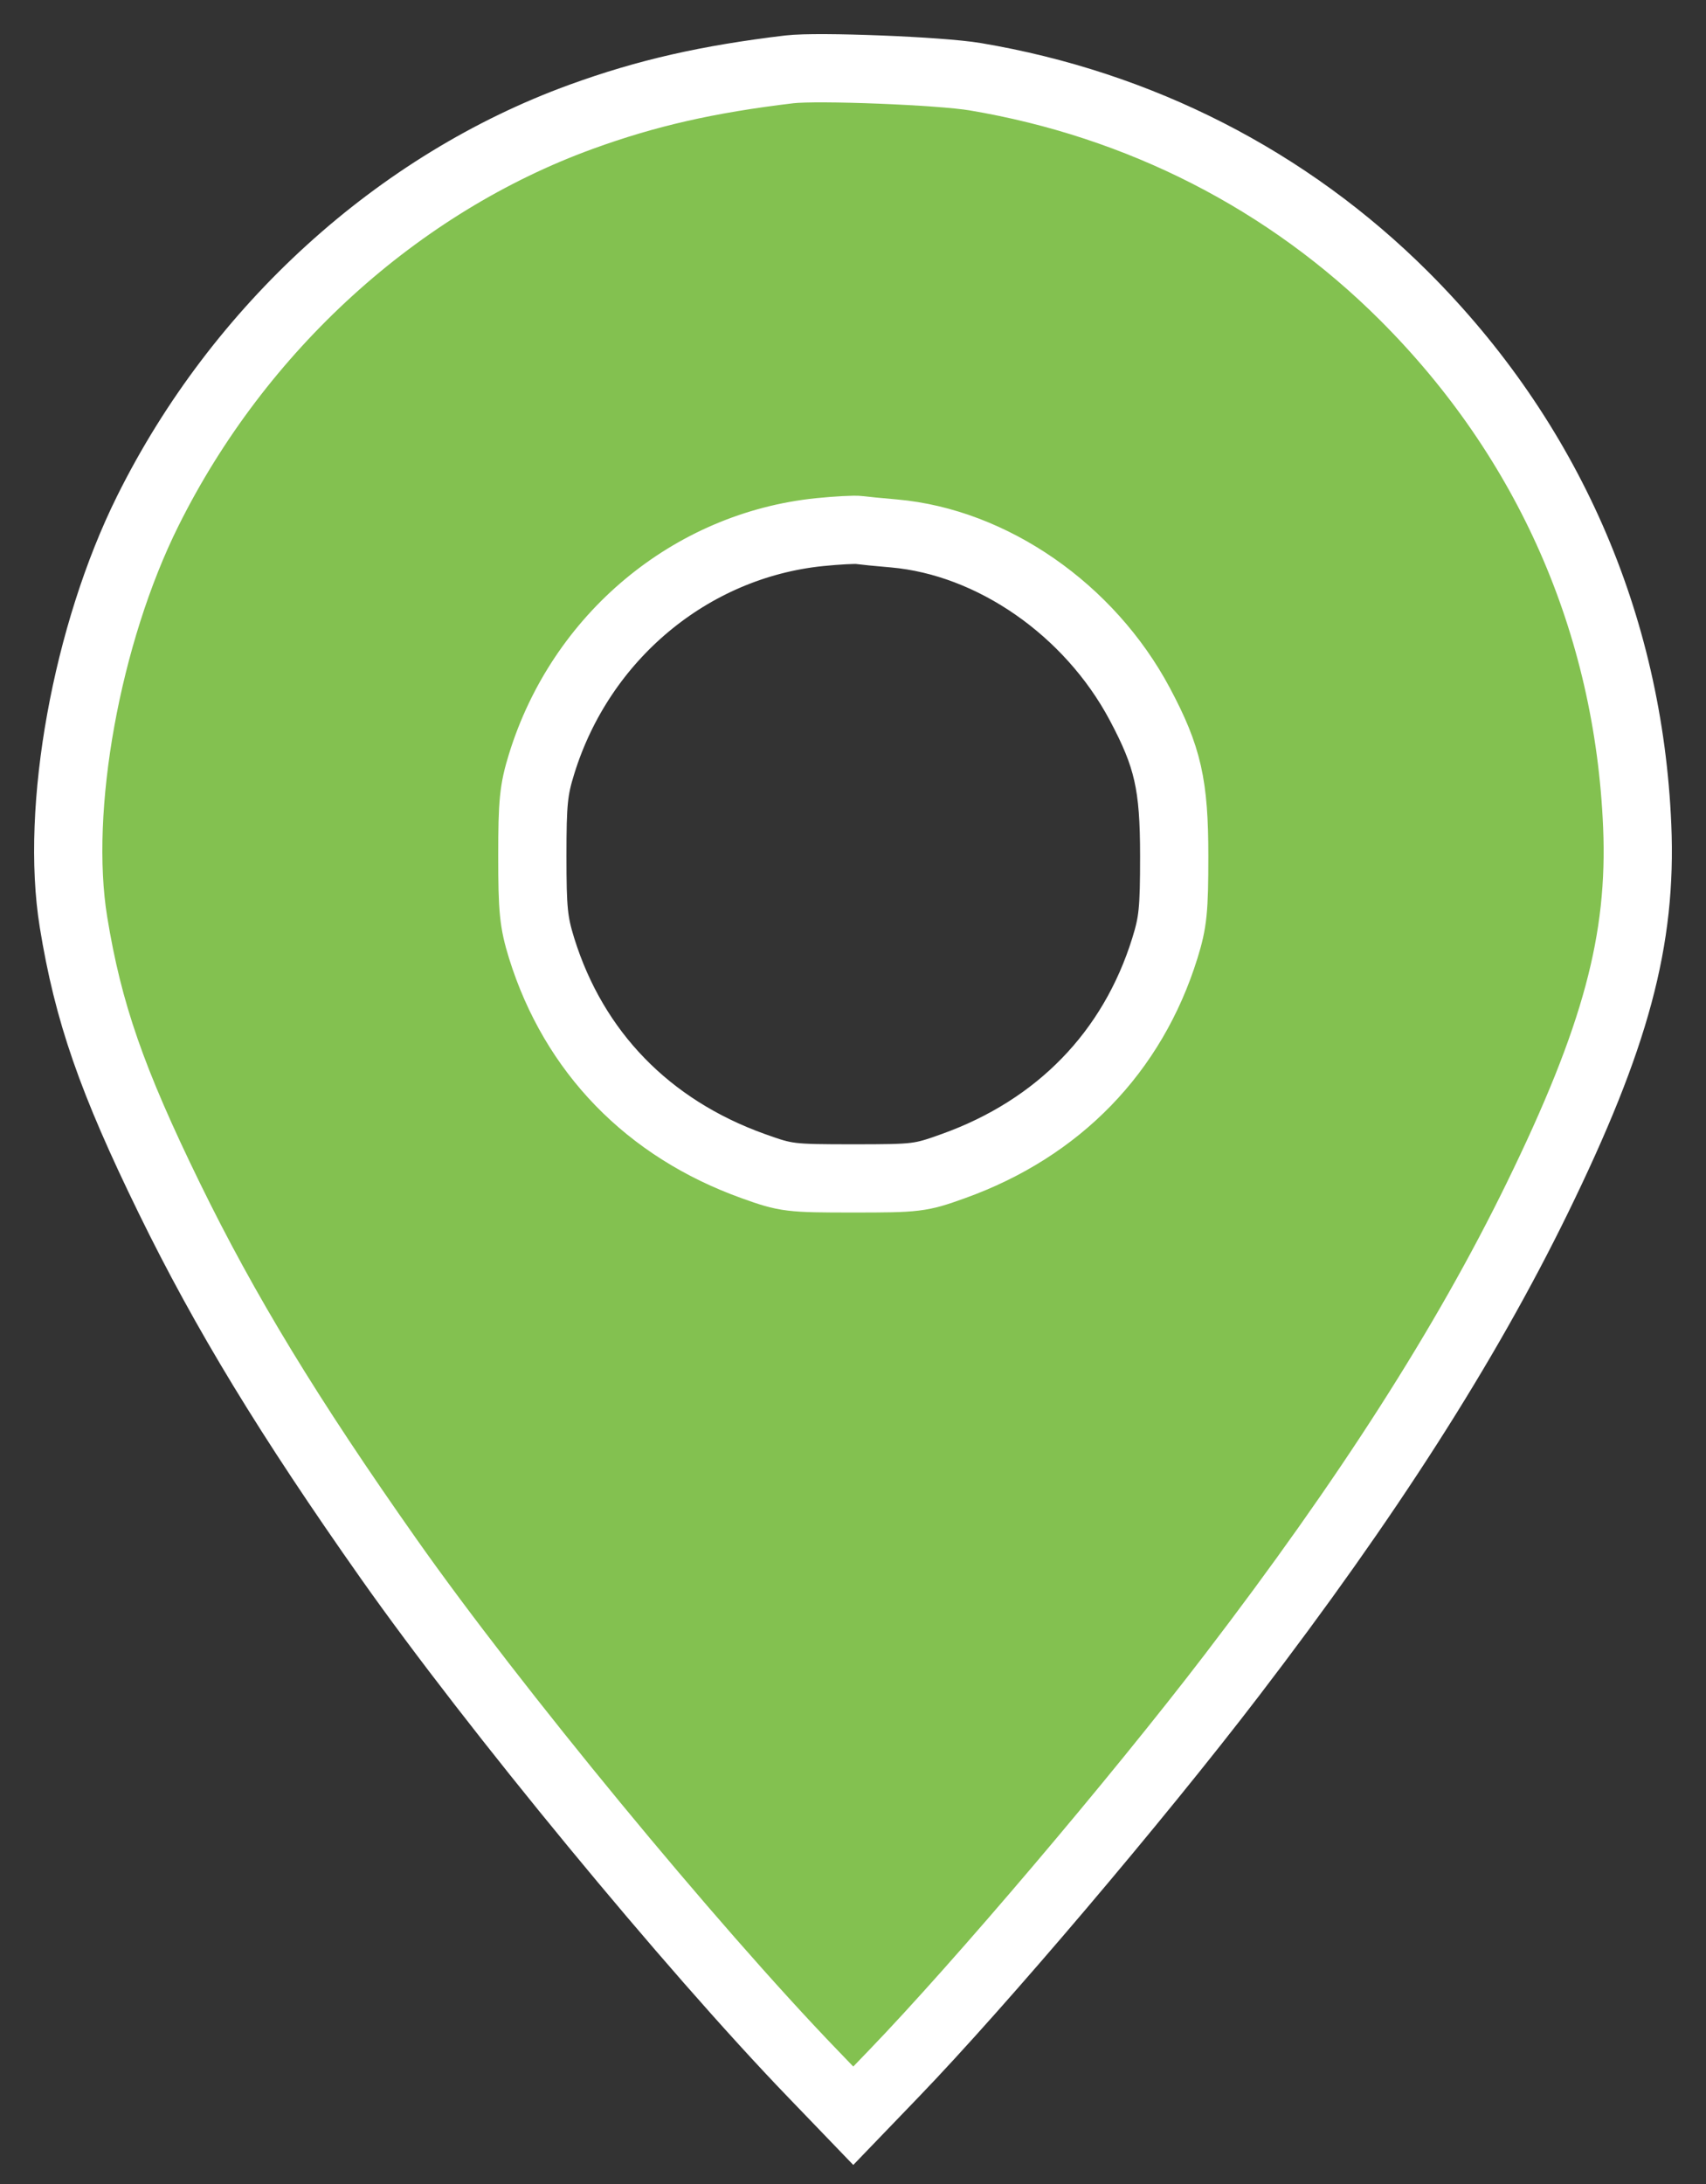 <svg width="25" height="32" viewBox="0 0 25 32" fill="none" xmlns="http://www.w3.org/2000/svg">
<rect x="0" y="0" width="25" height="32" fill="#333333" stroke="none"/>
<path fill-rule="evenodd" clip-rule="evenodd" d="M11.569 1.016C10.37 1.159 9.477 1.362 8.517 1.711C5.828 2.689 3.5 4.805 2.167 7.484C1.269 9.288 0.806 11.847 1.077 13.511C1.292 14.834 1.637 15.828 2.484 17.561C3.298 19.227 4.234 20.765 5.698 22.843C7.24 25.031 10.116 28.522 11.911 30.384L12.504 31L13.097 30.384C14.367 29.066 16.66 26.365 18.053 24.544C20.039 21.95 21.475 19.707 22.524 17.561C23.679 15.197 24.062 13.772 23.992 12.103C23.867 9.134 22.683 6.441 20.576 4.337C18.876 2.64 16.705 1.53 14.29 1.124C13.777 1.038 11.985 0.967 11.569 1.016ZM13.101 7.816C14.539 7.943 15.965 8.932 16.702 10.315C17.115 11.09 17.207 11.498 17.207 12.543C17.207 13.332 17.189 13.511 17.07 13.893C16.597 15.415 15.512 16.533 13.97 17.086C13.487 17.26 13.432 17.266 12.504 17.266C11.576 17.266 11.521 17.26 11.038 17.086C9.496 16.533 8.411 15.415 7.937 13.893C7.819 13.511 7.801 13.332 7.801 12.543C7.801 11.756 7.819 11.574 7.937 11.193C8.512 9.332 10.12 7.991 12.008 7.797C12.265 7.771 12.527 7.757 12.592 7.766C12.656 7.775 12.885 7.798 13.101 7.816Z" stroke="#fff" fill="#83C150"/>
</svg>
